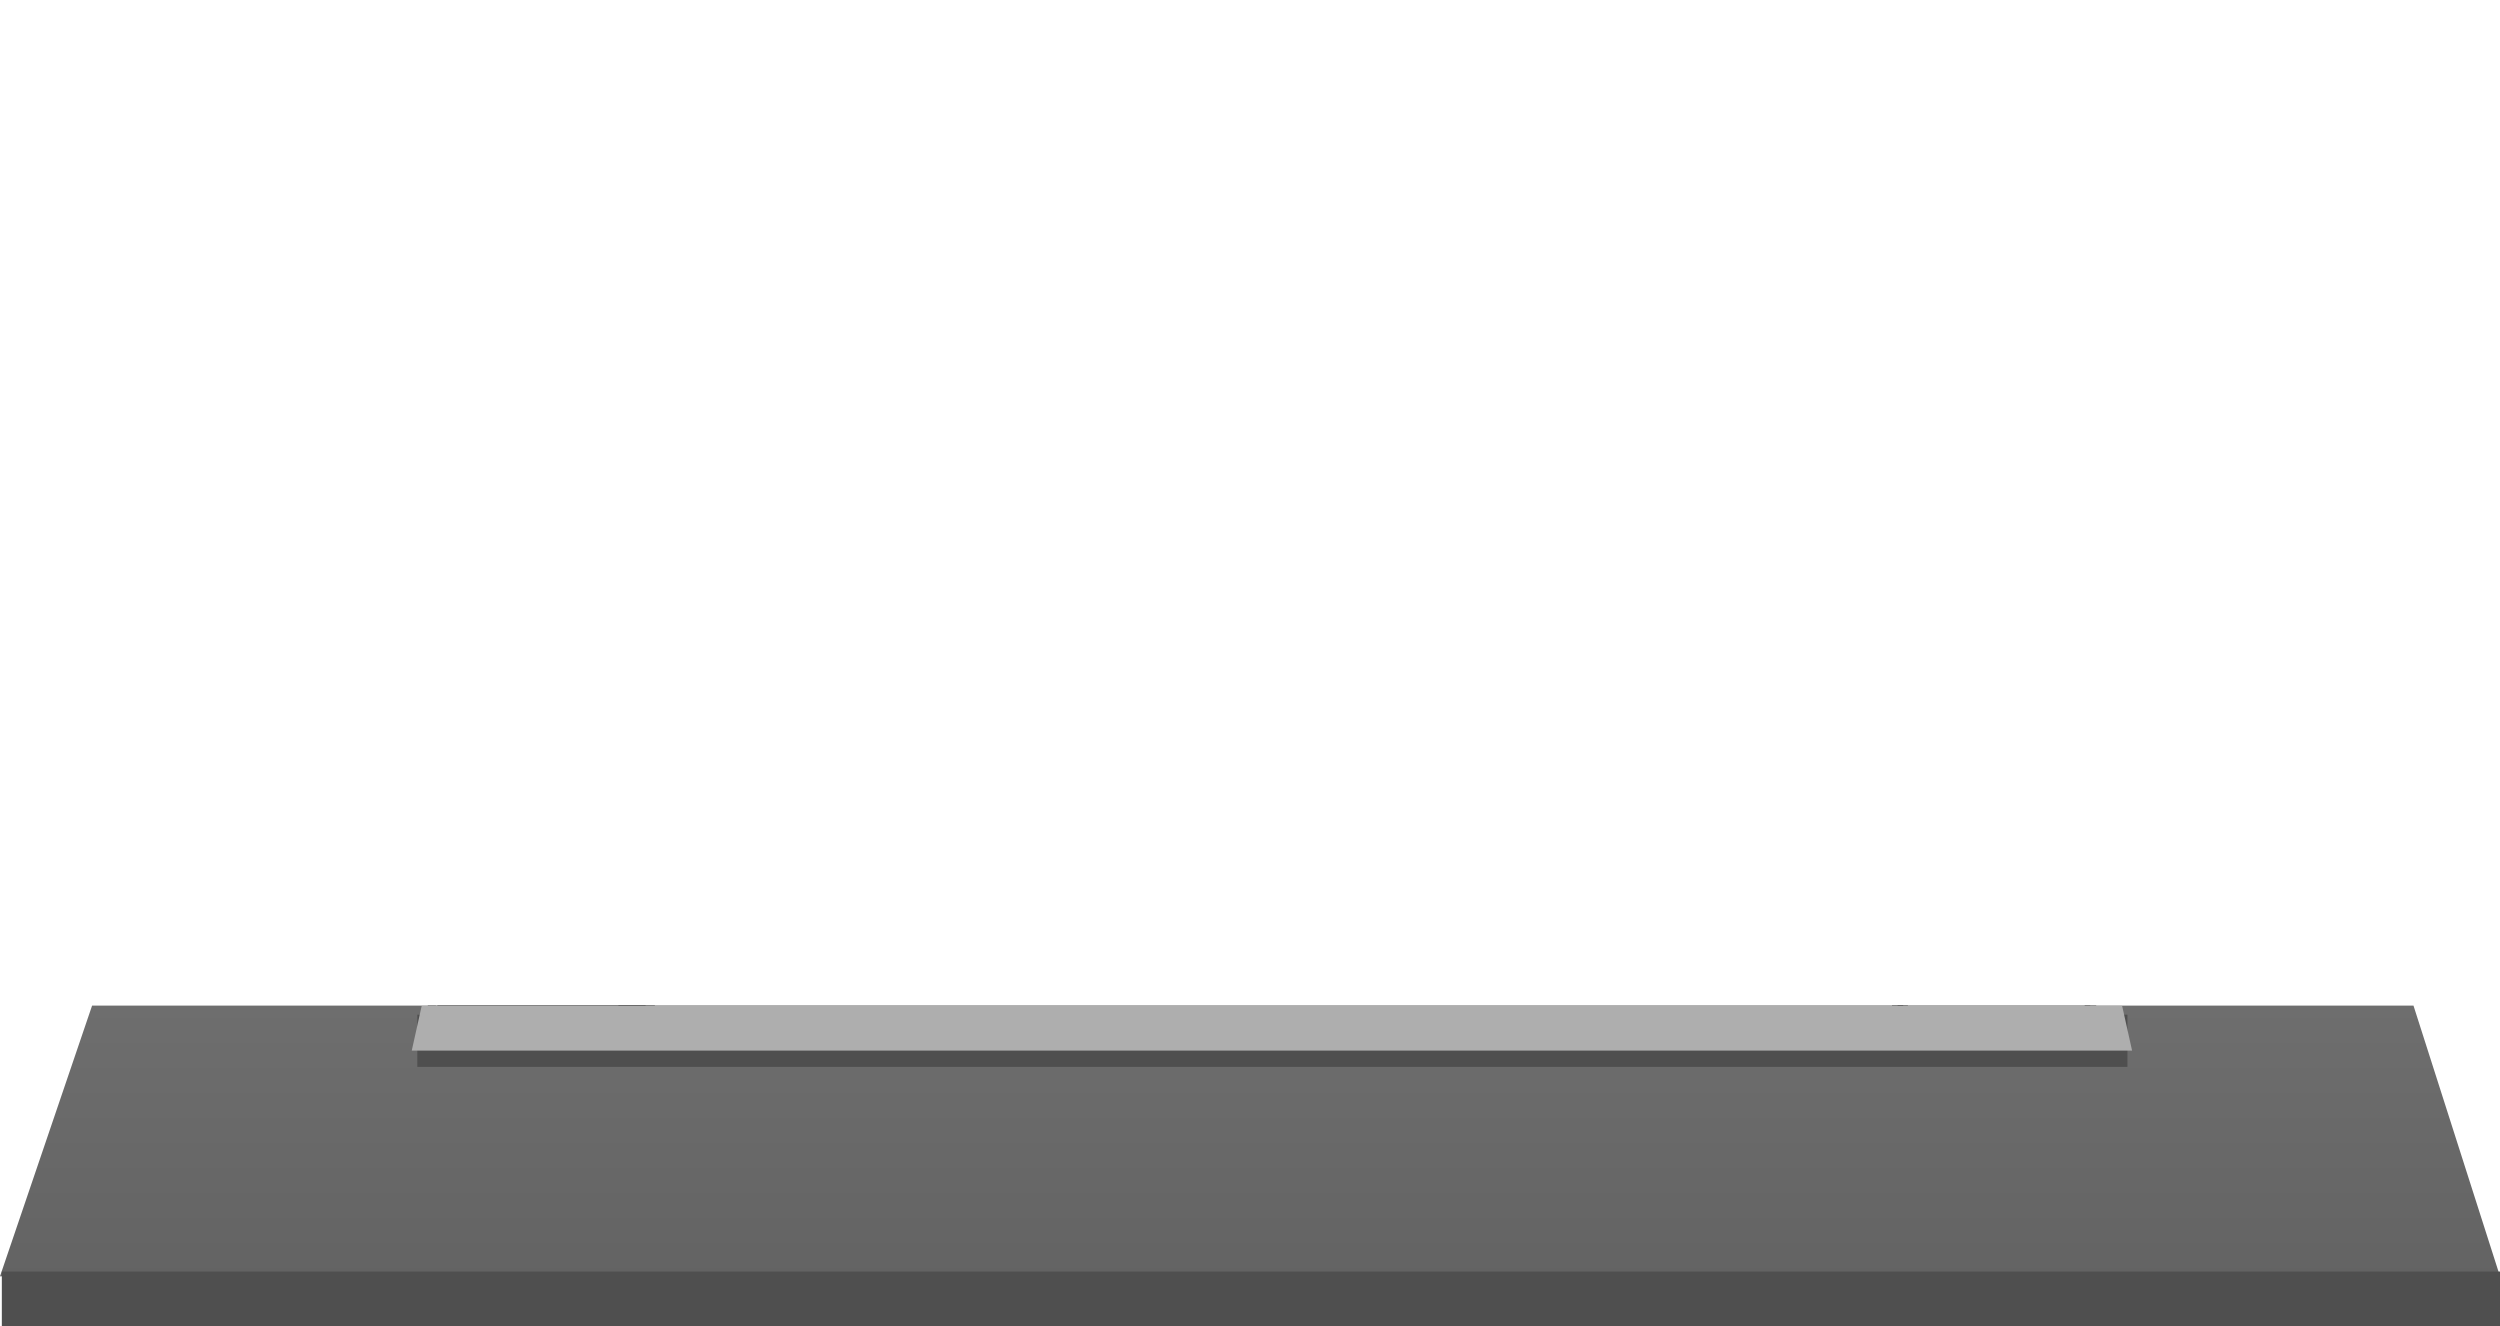 <?xml version="1.0" encoding="UTF-8" standalone="no"?>
<svg
   xmlns:dc="http://purl.org/dc/elements/1.1/"
   xmlns:cc="http://creativecommons.org/ns#"
   xmlns:rdf="http://www.w3.org/1999/02/22-rdf-syntax-ns#"
   xmlns:svg="http://www.w3.org/2000/svg"
   xmlns="http://www.w3.org/2000/svg"
   xmlns:xlink="http://www.w3.org/1999/xlink"
   xmlns:sodipodi="http://sodipodi.sourceforge.net/DTD/sodipodi-0.dtd"
   xmlns:inkscape="http://www.inkscape.org/namespaces/inkscape"
   width="143.631mm"
   height="76.2mm"
   viewBox="0 0 143.631 76.2"
   version="1.1"
   id="svg8"
   inkscape:version="1.0.1 (3bc2e813f5, 2020-09-07)"
   sodipodi:docname="underground-front.svg">
  <defs
     id="defs2">
    <linearGradient
       inkscape:collect="always"
       id="linearGradient3528">
      <stop
         style="stop-color:#939393;stop-opacity:1;"
         offset="0"
         id="stop3524" />
      <stop
         style="stop-color:#636363;stop-opacity:1"
         offset="1"
         id="stop3526" />
    </linearGradient>
    <linearGradient
       inkscape:collect="always"
       id="linearGradient3473">
      <stop
         style="stop-color:#7d7d7d;stop-opacity:1"
         offset="0"
         id="stop3469" />
      <stop
         style="stop-color:#404040;stop-opacity:1"
         offset="1"
         id="stop3471" />
    </linearGradient>
    <linearGradient
       inkscape:collect="always"
       xlink:href="#linearGradient3473"
       id="linearGradient3475"
       x1="105.833"
       y1="105.833"
       x2="105.833"
       y2="142.875"
       gradientUnits="userSpaceOnUse" />
    <linearGradient
       inkscape:collect="always"
       xlink:href="#linearGradient3528"
       id="linearGradient3530"
       x1="105.833"
       y1="89.958"
       x2="105.833"
       y2="158.75"
       gradientUnits="userSpaceOnUse" />
    <clipPath
       clipPathUnits="userSpaceOnUse"
       id="clipPath4347">
      <rect
         style="fill:#4f4f4f;stroke:#3a3a3a;stroke-width:0.964;stroke-linecap:square"
         id="rect4349"
         width="171.715"
         height="32.45"
         x="27.441"
         y="142.969" />
    </clipPath>
    <clipPath
       clipPathUnits="userSpaceOnUse"
       id="clipPath4351">
      <rect
         style="fill:#4f4f4f;stroke:#3a3a3a;stroke-width:1.032;stroke-linecap:square"
         id="rect4353"
         width="196.196"
         height="32.585"
         x="22.534"
         y="142.032" />
    </clipPath>
    <clipPath
       clipPathUnits="userSpaceOnUse"
       id="clipPath4355">
      <rect
         style="fill:#4f4f4f;stroke:#3a3a3a;stroke-width:0.964;stroke-linecap:square"
         id="rect4357"
         width="171.715"
         height="32.45"
         x="27.441"
         y="142.969" />
    </clipPath>
    <clipPath
       clipPathUnits="userSpaceOnUse"
       id="clipPath4359">
      <rect
         style="fill:#4f4f4f;stroke:#3a3a3a;stroke-width:0.964;stroke-linecap:square"
         id="rect4361"
         width="171.715"
         height="32.45"
         x="27.441"
         y="142.969" />
    </clipPath>
    <clipPath
       clipPathUnits="userSpaceOnUse"
       id="clipPath4363">
      <rect
         style="fill:#4f4f4f;stroke:#3a3a3a;stroke-width:0.964;stroke-linecap:square"
         id="rect4365"
         width="171.715"
         height="32.45"
         x="27.441"
         y="142.969" />
    </clipPath>
    <clipPath
       clipPathUnits="userSpaceOnUse"
       id="clipPath4367">
      <rect
         style="fill:#4f4f4f;stroke:#3a3a3a;stroke-width:0.964;stroke-linecap:square"
         id="rect4369"
         width="171.715"
         height="32.45"
         x="27.441"
         y="142.969" />
    </clipPath>
    <clipPath
       clipPathUnits="userSpaceOnUse"
       id="clipPath4371">
      <rect
         style="fill:#4f4f4f;stroke:#3a3a3a;stroke-width:0.964;stroke-linecap:square"
         id="rect4373"
         width="171.715"
         height="32.45"
         x="27.441"
         y="142.969" />
    </clipPath>
  </defs>
  <sodipodi:namedview
     id="base"
     pagecolor="#ffffff"
     bordercolor="#666666"
     borderopacity="1.0"
     inkscape:pageopacity="0.0"
     inkscape:pageshadow="2"
     inkscape:zoom="1"
     inkscape:cx="293.14415"
     inkscape:cy="210.67027"
     inkscape:document-units="mm"
     inkscape:current-layer="layer2"
     inkscape:document-rotation="0"
     showgrid="false"
     inkscape:window-width="1350"
     inkscape:window-height="729"
     inkscape:window-x="0"
     inkscape:window-y="0"
     inkscape:window-maximized="0"
     fit-margin-top="0"
     fit-margin-left="0"
     fit-margin-right="0"
     fit-margin-bottom="0"
     showguides="true"
     inkscape:guide-bbox="true">
    <inkscape:grid
       type="xygrid"
       id="grid871"
       originx="-36.437"
       originy="-85.196" />
    <sodipodi:guide
       position="185.738,-43.392"
       orientation="0.707,-0.707"
       id="guide4345" />
  </sodipodi:namedview>
  <g
     inkscape:label="Calque 1"
     inkscape:groupmode="layer"
     id="layer1"
     transform="translate(-36.437,-85.196)">
    <path
       style="fill:url(#linearGradient3475);fill-opacity:1;stroke:none;stroke-width:0.219px;stroke-linecap:butt;stroke-linejoin:miter;stroke-opacity:1"
       d="M 71.967,95.779 V 153.988 H 146.05 V 95.779 Z"
       id="path880"
       inkscape:original-d="M 71.966656,95.77917 V 153.9875 H 146.04999 V 95.77917 Z"
       clip-path="url(#clipPath4371)" />
    <path
       style="fill:#3a3a3a;fill-opacity:1;stroke:#3a3a3a;stroke-width:0.646;stroke-linecap:butt;stroke-linejoin:miter;stroke-miterlimit:4;stroke-dasharray:none;stroke-opacity:1"
       d="m 145.458,91.026 11.169,52.375 h -11.169 z"
       id="path882-3"
       inkscape:original-d="m 145.45833,91.026322 11.16901,52.374908 h -11.16901 z"
       clip-path="url(#clipPath4367)" />
    <path
       style="fill:#3a3a3a;fill-opacity:1;stroke:#3a3a3a;stroke-width:1.066;stroke-linecap:butt;stroke-linejoin:miter;stroke-miterlimit:4;stroke-dasharray:none;stroke-opacity:1"
       d="M 73.526,95.821 61.469,143.363 h 12.057 z"
       id="path882"
       inkscape:original-d="M 73.525654,95.820881 61.468875,143.36314 h 12.056779 z"
       clip-path="url(#clipPath4363)" />
    <path
       id="rect833"
       style="fill:url(#linearGradient3530);fill-opacity:1;stroke:none;stroke-width:0.465;stroke-miterlimit:4;stroke-dasharray:none;stroke-opacity:1"
       d="M 61.383,85.196 36.437,158.523 H 180.068 L 156.633,85.196 Z m 10.583,10.583 h 74.083 l 10.583,47.625 H 61.383 Z"
       sodipodi:nodetypes="cccccccccc"
       inkscape:original-d="M 61.383332,85.195833 36.43705,158.52314 H 180.06807 L 156.63332,85.195833 Z m 10.583333,10.583333 h 74.083325 l 10.58333,47.625004 H 61.383332 Z"
       clip-path="url(#clipPath4359)" />
    <path
       style="fill:none;stroke:#4f4f4f;stroke-width:3;stroke-linecap:square;stroke-linejoin:miter;stroke-miterlimit:4;stroke-dasharray:none;stroke-opacity:1"
       d="m 61.913,144.992 h 95.25"
       id="path3550"
       inkscape:original-d="m 61.9125,144.99167 h 95.24999"
       clip-path="url(#clipPath4355)" />
    <g
       id="g874"
       style="opacity:1;fill:none;stroke:#cfcfcf;stroke-width:3.213;stroke-miterlimit:4;stroke-dasharray:none;stroke-opacity:1"
       transform="matrix(0.875,0,0,0.996,7.719,1.525)"
       clip-path="url(#clipPath4351)">
      <path
         style="color:#000000;font-style:normal;font-variant:normal;font-weight:normal;font-stretch:normal;font-size:medium;line-height:normal;font-family:sans-serif;font-variant-ligatures:normal;font-variant-position:normal;font-variant-caps:normal;font-variant-numeric:normal;font-variant-alternates:normal;font-variant-east-asian:normal;font-feature-settings:normal;font-variation-settings:normal;text-indent:0;text-align:start;text-decoration:none;text-decoration-line:none;text-decoration-style:solid;text-decoration-color:#000000;letter-spacing:normal;word-spacing:normal;text-transform:none;writing-mode:lr-tb;direction:ltr;text-orientation:mixed;dominant-baseline:auto;baseline-shift:baseline;text-anchor:start;white-space:normal;shape-padding:0;shape-margin:0;inline-size:0;clip-rule:nonzero;display:inline;overflow:visible;visibility:visible;isolation:auto;mix-blend-mode:normal;color-interpolation:sRGB;color-interpolation-filters:linearRGB;solid-color:#000000;solid-opacity:1;vector-effect:none;fill:none;fill-opacity:1;fill-rule:nonzero;stroke:#cfcfcf;stroke-width:3.213;stroke-linecap:butt;stroke-linejoin:miter;stroke-miterlimit:4;stroke-dasharray:none;stroke-dashoffset:0;stroke-opacity:1;color-rendering:auto;image-rendering:auto;shape-rendering:auto;text-rendering:auto;enable-background:accumulate;stop-color:#000000;stop-opacity:1"
         d="M 74.083,95.25 H 158.75 Z"
         id="path876"
         sodipodi:nodetypes="ccc"
         inkscape:original-d="M 74.083336,95.25 H 158.74998 Z" />
      <path
         style="color:#000000;font-style:normal;font-variant:normal;font-weight:normal;font-stretch:normal;font-size:medium;line-height:normal;font-family:sans-serif;font-variant-ligatures:normal;font-variant-position:normal;font-variant-caps:normal;font-variant-numeric:normal;font-variant-alternates:normal;font-variant-east-asian:normal;font-feature-settings:normal;font-variation-settings:normal;text-indent:0;text-align:start;text-decoration:none;text-decoration-line:none;text-decoration-style:solid;text-decoration-color:#000000;letter-spacing:normal;word-spacing:normal;text-transform:none;writing-mode:lr-tb;direction:ltr;text-orientation:mixed;dominant-baseline:auto;baseline-shift:baseline;text-anchor:start;white-space:normal;shape-padding:0;shape-margin:0;inline-size:0;clip-rule:nonzero;display:inline;overflow:visible;visibility:visible;isolation:auto;mix-blend-mode:normal;color-interpolation:sRGB;color-interpolation-filters:linearRGB;solid-color:#000000;solid-opacity:1;vector-effect:none;fill:none;fill-opacity:1;fill-rule:nonzero;stroke:#aeaeae;stroke-width:3.213;stroke-linecap:butt;stroke-linejoin:miter;stroke-miterlimit:4;stroke-dasharray:none;stroke-dashoffset:0;stroke-opacity:1;color-rendering:auto;image-rendering:auto;shape-rendering:auto;text-rendering:auto;enable-background:accumulate;stop-color:#000000;stop-opacity:1"
         d="M 74.012,95.178 V 95.25 l 84.811,-0.072 z m 0,0 h 84.645 l 12.092,47.823 H 61.92 Z"
         id="path878"
         sodipodi:nodetypes="ccccccccc"
         inkscape:original-d="M 74.011719,95.177734 V 95.25 l 84.810551,-0.07227 z m 0,0 h 84.645401 l 12.0922,47.822946 H 61.919519 Z" />
    </g>
    <rect
       style="fill:#4f4f4f;fill-opacity:1;stroke:#4f4f4f;stroke-width:1;stroke-miterlimit:4;stroke-dasharray:none;stroke-opacity:1"
       id="rect3477"
       width="142.875"
       height="5.292"
       x="37.042"
       y="158.75"
       clip-path="url(#clipPath4347)" />
  </g>
  <g
     inkscape:groupmode="layer"
     id="layer2"
     inkscape:label="Calque 2"
     style="display:inline" />
</svg>
